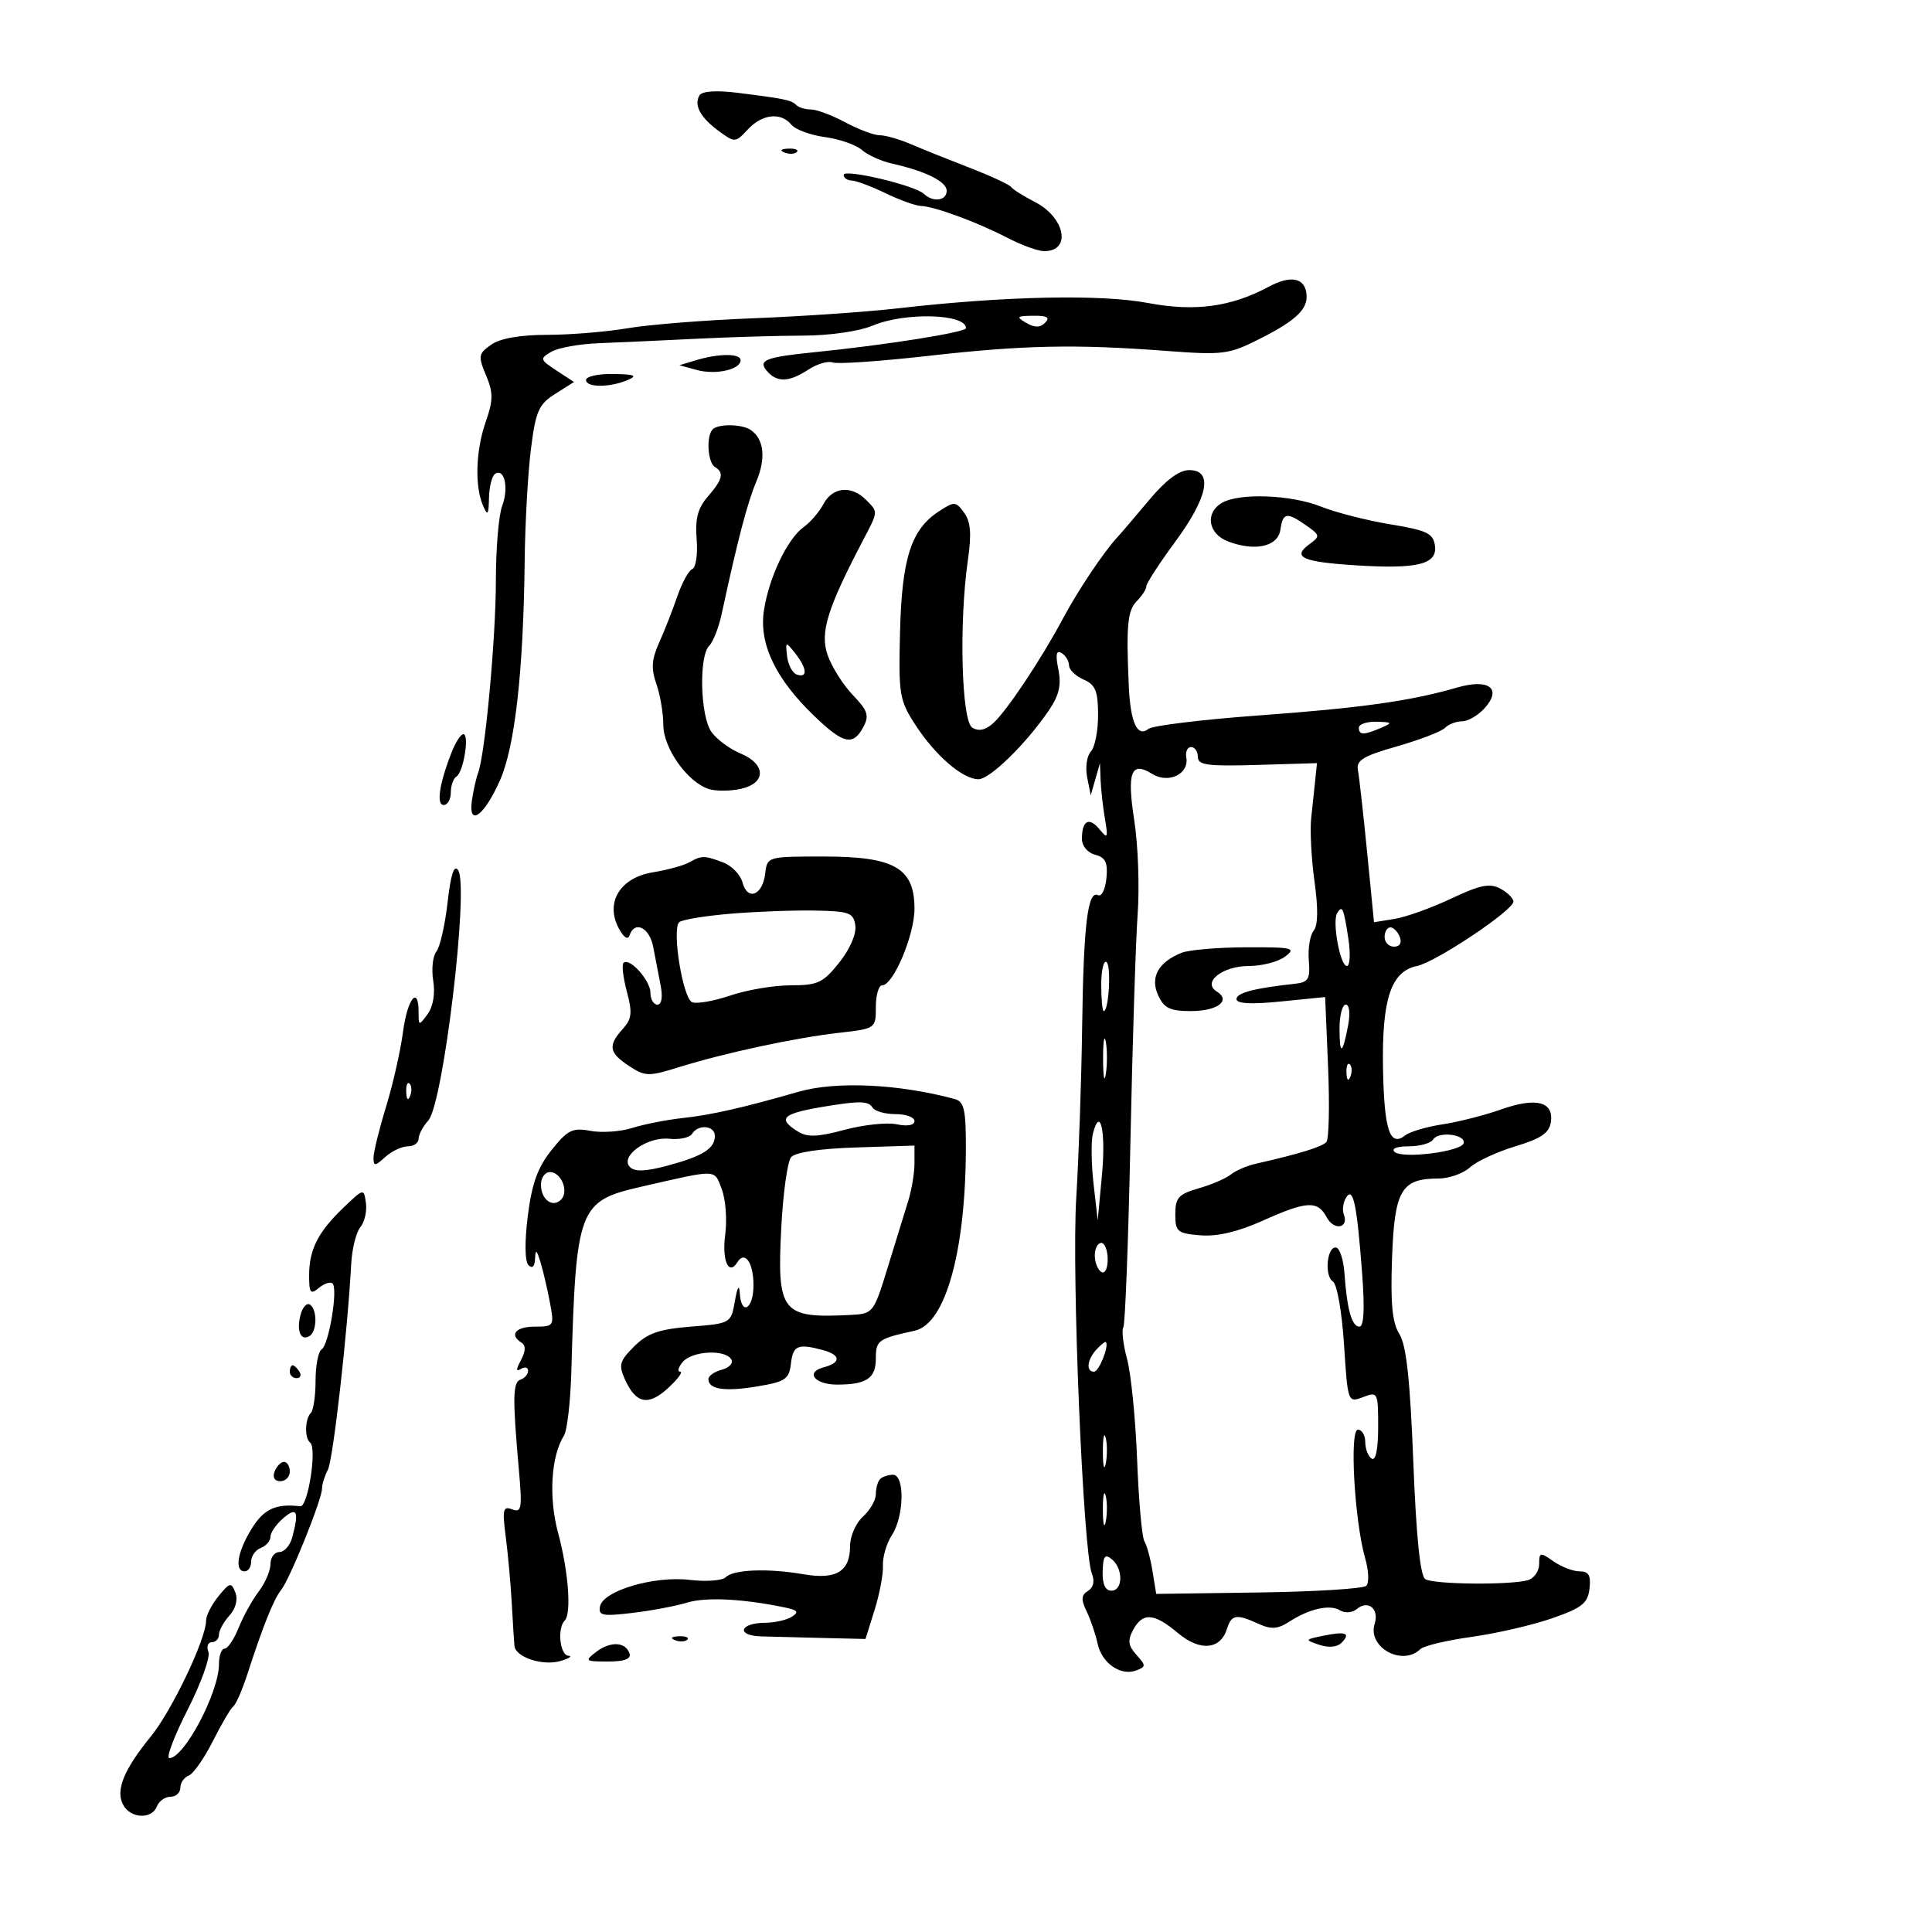 <svg xmlns="http://www.w3.org/2000/svg" width="300" height="300" viewBox="0 0 300 300" version="1.1">
	<path d="M 108.631 14.788 C 107.697 16.299, 108.746 18.252, 111.620 20.355 C 114.107 22.175, 114.193 22.170, 116.117 20.105 C 118.366 17.690, 121.239 17.379, 122.892 19.370 C 123.518 20.124, 125.858 20.986, 128.092 21.286 C 130.327 21.585, 132.908 22.483, 133.828 23.281 C 134.747 24.079, 136.850 25.032, 138.500 25.400 C 143.710 26.562, 147 28.195, 147 29.621 C 147 31.180, 144.885 31.462, 143.450 30.095 C 142.061 28.771, 131 26.159, 131 27.154 C 131 27.619, 131.563 28.015, 132.250 28.034 C 132.938 28.053, 135.300 28.937, 137.500 30 C 139.700 31.063, 142.175 31.954, 143 31.981 C 145.105 32.049, 151.768 34.505, 156.461 36.943 C 158.640 38.074, 161.201 39, 162.152 39 C 166.415 39, 165.408 33.772, 160.679 31.350 C 158.931 30.454, 157.275 29.412, 157 29.034 C 156.725 28.657, 153.800 27.302, 150.500 26.025 C 147.200 24.747, 143.082 23.094, 141.349 22.351 C 139.616 21.608, 137.477 21, 136.595 21 C 135.714 21, 133.314 20.100, 131.261 19 C 129.209 17.900, 126.810 17, 125.931 17 C 125.052 17, 124.020 16.687, 123.638 16.304 C 122.868 15.534, 121.844 15.323, 114.384 14.394 C 111.252 14.003, 109.021 14.156, 108.631 14.788 M 121.813 23.683 C 122.534 23.972, 123.397 23.936, 123.729 23.604 C 124.061 23.272, 123.471 23.036, 122.417 23.079 C 121.252 23.127, 121.015 23.364, 121.813 23.683 M 196.989 44.534 C 191.137 47.670, 185.536 48.422, 178.255 47.048 C 170.894 45.659, 156.044 45.974, 139.500 47.870 C 134.550 48.437, 124.425 49.134, 117 49.419 C 109.575 49.704, 100.800 50.398, 97.500 50.962 C 94.200 51.527, 88.563 51.991, 84.973 51.994 C 80.766 51.998, 77.675 52.539, 76.280 53.516 C 74.282 54.916, 74.219 55.280, 75.466 58.266 C 76.605 60.994, 76.598 62.126, 75.423 65.500 C 73.873 69.952, 73.693 75.459, 75 78.500 C 75.724 80.186, 75.870 79.999, 75.930 77.309 C 75.968 75.554, 76.403 73.869, 76.895 73.565 C 78.348 72.667, 79.023 75.809, 77.972 78.574 C 77.437 79.980, 77 85.177, 77 90.124 C 77 99.018, 75.333 117.099, 74.245 120 C 73.936 120.825, 73.505 122.733, 73.287 124.239 C 72.671 128.503, 75.157 126.754, 77.629 121.185 C 79.966 115.920, 81.277 104.257, 81.472 87 C 81.538 81.225, 81.973 73.466, 82.439 69.757 C 83.185 63.832, 83.642 62.790, 86.209 61.165 L 89.130 59.315 86.411 57.534 C 83.831 55.843, 83.789 55.694, 85.596 54.626 C 86.643 54.007, 89.975 53.406, 93 53.292 C 96.025 53.178, 102.775 52.870, 108 52.608 C 113.225 52.347, 120.723 52.125, 124.662 52.116 C 128.833 52.107, 133.373 51.453, 135.534 50.550 C 140.559 48.450, 150 48.716, 150 50.956 C 150 51.599, 137.479 53.586, 126.500 54.687 C 118.942 55.444, 117.691 55.923, 119.034 57.541 C 120.602 59.430, 122.481 59.386, 125.527 57.390 C 126.879 56.505, 128.575 56.007, 129.297 56.284 C 130.019 56.561, 136.660 56.104, 144.055 55.269 C 158.948 53.587, 166.865 53.419, 181 54.481 C 189.963 55.155, 190.789 55.049, 195.615 52.613 C 201.516 49.634, 203.305 47.821, 202.821 45.310 C 202.391 43.075, 200.246 42.789, 196.989 44.534 M 159.346 50.134 C 160.670 50.903, 161.505 50.895, 162.296 50.104 C 163.101 49.299, 162.601 49.008, 160.450 49.030 C 157.864 49.057, 157.728 49.193, 159.346 50.134 M 108 55.956 L 105.500 56.713 108.178 57.447 C 111.127 58.255, 115 57.395, 115 55.933 C 115 54.852, 111.609 54.864, 108 55.956 M 91 59 C 91 60.198, 94.711 60.198, 97.500 59 C 99.049 58.334, 98.542 58.125, 95.250 58.070 C 92.912 58.032, 91 58.450, 91 59 M 110.667 66.667 C 109.642 67.692, 109.877 71.806, 111 72.500 C 112.475 73.412, 112.238 74.420, 109.919 77.093 C 108.352 78.901, 107.921 80.540, 108.175 83.733 C 108.361 86.065, 108.058 88.148, 107.503 88.361 C 106.947 88.574, 105.895 90.492, 105.164 92.624 C 104.432 94.756, 103.162 97.990, 102.341 99.812 C 101.180 102.387, 101.087 103.811, 101.924 106.211 C 102.516 107.909, 103 110.772, 103 112.572 C 103 116.173, 106.765 121.473, 110.066 122.521 C 111.155 122.866, 113.385 122.855, 115.022 122.495 C 119.011 121.619, 118.977 118.647, 114.960 116.984 C 113.288 116.291, 111.263 114.786, 110.460 113.640 C 108.738 111.181, 108.501 101.899, 110.120 100.280 C 110.735 99.665, 111.610 97.437, 112.064 95.330 C 114.517 83.934, 116.037 78.122, 117.429 74.806 C 118.964 71.150, 118.649 68.187, 116.573 66.765 C 115.226 65.843, 111.552 65.781, 110.667 66.667 M 178.407 77.677 C 176.258 80.250, 174.050 82.837, 173.500 83.427 C 171.409 85.671, 167.389 91.673, 165.080 96 C 161.694 102.346, 156.350 110.373, 154.241 112.282 C 153.036 113.373, 151.974 113.602, 150.977 112.987 C 149.295 111.949, 148.893 96.722, 150.291 86.997 C 150.882 82.889, 150.734 81.018, 149.708 79.615 C 148.404 77.833, 148.200 77.823, 145.753 79.426 C 141.476 82.229, 140.040 86.709, 139.757 98.137 C 139.515 107.907, 139.654 108.736, 142.184 112.625 C 145.257 117.349, 149.507 121, 151.932 121 C 153.703 121, 159.283 115.552, 162.839 110.352 C 164.456 107.986, 164.829 106.395, 164.339 103.947 C 163.872 101.608, 164.014 100.891, 164.844 101.404 C 165.480 101.797, 166 102.660, 166 103.322 C 166 103.984, 167.012 104.970, 168.250 105.513 C 170.101 106.325, 170.502 107.299, 170.512 111 C 170.519 113.475, 170.014 116.037, 169.390 116.694 C 168.766 117.350, 168.506 119.150, 168.812 120.694 L 169.369 123.500 170.085 121 L 170.801 118.500 170.900 121.125 C 170.955 122.569, 171.257 125.269, 171.572 127.125 C 172.085 130.152, 171.997 130.321, 170.723 128.766 C 169.114 126.801, 168 127.413, 168 130.260 C 168 131.363, 168.878 132.417, 170.054 132.724 C 171.665 133.146, 172.042 133.933, 171.804 136.381 C 171.637 138.096, 171.054 139.275, 170.510 139 C 168.900 138.187, 168.249 143.582, 168.034 159.500 C 167.923 167.750, 167.511 179.675, 167.119 186 C 166.389 197.778, 168.185 240.982, 169.544 244.351 C 170.016 245.519, 169.794 246.510, 168.942 247.036 C 167.889 247.686, 167.840 248.379, 168.718 250.185 C 169.338 251.458, 170.110 253.725, 170.434 255.221 C 171.098 258.283, 174.039 260.306, 176.471 259.373 C 177.957 258.803, 177.956 258.609, 176.463 256.960 C 175.181 255.543, 175.075 254.729, 175.955 253.083 C 177.429 250.331, 179.199 250.456, 182.905 253.573 C 186.316 256.444, 189.490 256.184, 190.516 252.949 C 191.232 250.695, 191.969 250.573, 195.412 252.142 C 197.396 253.046, 198.395 252.976, 200.209 251.806 C 203.347 249.782, 206.517 249.083, 208.106 250.065 C 208.845 250.522, 209.983 250.429, 210.673 249.857 C 212.444 248.386, 214.193 249.815, 213.458 252.132 C 212.300 255.781, 217.745 258.808, 220.550 256.074 C 221.072 255.565, 224.650 254.711, 228.500 254.176 C 232.350 253.641, 237.975 252.343, 241 251.292 C 245.642 249.679, 246.549 248.960, 246.816 246.690 C 247.059 244.628, 246.702 244, 245.289 244 C 244.275 244, 242.445 243.299, 241.223 242.443 C 239.149 240.991, 239 241.020, 239 242.876 C 239 243.970, 238.213 245.091, 237.250 245.368 C 234.515 246.153, 222.634 246.035, 221.320 245.210 C 220.532 244.715, 219.913 238.663, 219.457 226.984 C 218.960 214.238, 218.374 208.861, 217.294 207.143 C 216.184 205.375, 215.900 202.423, 216.157 195.312 C 216.538 184.800, 217.591 183, 223.362 183 C 225.001 183, 227.201 182.223, 228.251 181.273 C 229.301 180.323, 232.486 178.846, 235.330 177.991 C 239.318 176.792, 240.573 175.929, 240.820 174.214 C 241.276 171.048, 238.500 170.353, 233.077 172.277 C 230.560 173.170, 226.475 174.209, 224 174.587 C 221.525 174.964, 218.918 175.733, 218.208 176.294 C 215.820 178.180, 214.930 175.503, 214.754 165.913 C 214.557 155.166, 215.990 150.828, 220.010 150.008 C 222.930 149.412, 235 141.352, 235 139.998 C 235 139.488, 234.083 138.580, 232.963 137.980 C 231.333 137.108, 229.812 137.417, 225.355 139.525 C 222.291 140.975, 218.337 142.396, 216.570 142.682 L 213.355 143.204 212.287 132.352 C 211.699 126.383, 211.057 120.652, 210.859 119.614 C 210.564 118.064, 211.639 117.403, 216.919 115.895 C 220.450 114.887, 223.802 113.598, 224.369 113.031 C 224.936 112.464, 226.140 112, 227.045 112 C 227.950 112, 229.514 111.089, 230.521 109.976 C 233.290 106.918, 231.198 105.330, 226.280 106.757 C 219.067 108.851, 211.417 109.928, 195.500 111.090 C 186.700 111.732, 178.978 112.672, 178.339 113.178 C 176.603 114.553, 175.532 112.218, 175.277 106.500 C 174.857 97.093, 175.079 94.778, 176.539 93.318 C 177.342 92.515, 178 91.489, 178 91.039 C 178 90.588, 180.025 87.469, 182.500 84.107 C 187.605 77.172, 188.416 73, 184.657 73 C 183.091 73, 181.019 74.551, 178.407 77.677 M 127.876 78.250 C 127.220 79.487, 125.848 81.092, 124.828 81.816 C 122.290 83.617, 119.416 89.621, 118.625 94.775 C 117.827 99.968, 120.417 105.399, 126.456 111.200 C 130.970 115.537, 132.464 115.870, 134.054 112.898 C 135.005 111.121, 134.752 110.351, 132.415 107.912 C 130.895 106.325, 129.133 103.520, 128.500 101.679 C 127.305 98.203, 128.469 94.462, 134.060 83.802 C 136.395 79.351, 136.385 79.527, 134.429 77.571 C 132.185 75.328, 129.266 75.630, 127.876 78.250 M 189.750 78.080 C 187.072 79.640, 187.583 82.891, 190.691 84.073 C 194.898 85.672, 198.447 84.877, 198.820 82.250 C 199.199 79.577, 199.810 79.478, 202.836 81.597 C 205.002 83.115, 205.025 83.261, 203.310 84.516 C 200.589 86.505, 202.210 87.250, 210.409 87.776 C 220.135 88.400, 223.230 87.636, 222.815 84.715 C 222.545 82.818, 221.552 82.344, 215.893 81.416 C 212.260 80.820, 207.413 79.582, 205.123 78.666 C 200.499 76.816, 192.448 76.509, 189.750 78.080 M 122.221 101.922 C 122.374 103.254, 123.063 104.529, 123.750 104.755 C 125.451 105.315, 125.323 103.792, 123.471 101.441 C 121.990 99.561, 121.950 99.577, 122.221 101.922 M 211 113 C 211 114.174, 211.769 114.174, 214.500 113 C 216.272 112.238, 216.187 112.133, 213.750 112.070 C 212.238 112.032, 211 112.450, 211 113 M 70.156 116.750 C 68.229 121.625, 67.712 125, 68.892 125 C 69.501 125, 70 124.127, 70 123.059 C 70 121.991, 70.398 120.872, 70.885 120.571 C 71.973 119.899, 72.927 114, 71.948 114 C 71.560 114, 70.754 115.237, 70.156 116.750 M 184.206 117.617 C 184.675 120.197, 181.428 121.749, 178.886 120.161 C 175.634 118.130, 174.962 119.902, 176.132 127.420 C 176.721 131.205, 176.957 137.721, 176.656 141.901 C 176.355 146.080, 175.848 162.049, 175.529 177.387 C 175.210 192.725, 174.715 205.652, 174.430 206.114 C 174.144 206.576, 174.410 208.810, 175.021 211.078 C 175.632 213.346, 176.330 220.379, 176.572 226.707 C 176.815 233.035, 177.322 238.712, 177.699 239.322 C 178.076 239.933, 178.644 242.022, 178.960 243.966 L 179.535 247.500 195.437 247.280 C 204.184 247.159, 211.709 246.691, 212.160 246.240 C 212.611 245.789, 212.531 243.862, 211.982 241.960 C 210.328 236.224, 209.522 222, 210.852 222 C 211.484 222, 212 222.873, 212 223.941 C 212 225.009, 212.450 226.160, 213 226.500 C 213.621 226.884, 214 225.019, 214 221.584 C 214 216.183, 213.943 216.071, 211.643 216.946 C 209.298 217.837, 209.283 217.796, 208.698 208.764 C 208.367 203.660, 207.609 199.377, 206.967 198.980 C 205.594 198.131, 206.074 193.402, 207.500 193.729 C 208.050 193.855, 208.620 195.655, 208.767 197.729 C 209.162 203.331, 209.912 206, 211.088 206 C 211.786 206, 211.929 203.240, 211.513 197.750 C 210.696 186.935, 210.116 184.194, 209.024 185.961 C 208.562 186.708, 208.399 187.876, 208.661 188.558 C 209.492 190.726, 207.146 191.142, 206.015 189.028 C 204.597 186.379, 202.933 186.469, 196.025 189.569 C 192.217 191.278, 188.994 192.032, 186.400 191.819 C 182.814 191.526, 182.500 191.261, 182.500 188.532 C 182.500 185.980, 183.006 185.419, 186.109 184.532 C 188.094 183.964, 190.344 182.998, 191.109 182.384 C 191.874 181.771, 193.625 181.014, 195 180.704 C 201.718 179.187, 205.310 178.080, 205.962 177.328 C 206.357 176.872, 206.474 171.622, 206.223 165.660 L 205.767 154.820 198.883 155.512 C 194.281 155.974, 192 155.853, 192 155.147 C 192 154.171, 194.746 153.445, 201 152.769 C 203.182 152.533, 203.466 152.070, 203.230 149.127 C 203.081 147.272, 203.421 145.198, 203.985 144.518 C 204.660 143.705, 204.705 141.097, 204.117 136.891 C 203.626 133.376, 203.395 128.925, 203.604 127 C 203.813 125.075, 204.101 122.375, 204.242 121 L 204.500 118.500 195.250 118.777 C 187.501 119.009, 186 118.806, 186 117.527 C 186 116.687, 185.530 116, 184.956 116 C 184.382 116, 184.045 116.728, 184.206 117.617 M 107 133.918 C 106.175 134.389, 103.629 135.083, 101.341 135.460 C 96.271 136.295, 93.940 140.151, 96.084 144.157 C 96.844 145.577, 97.498 146.005, 97.751 145.247 C 98.534 142.897, 100.841 143.999, 101.421 147 C 101.739 148.650, 102.261 151.350, 102.579 153 C 102.935 154.838, 102.741 156, 102.079 156 C 101.486 156, 101 155.170, 101 154.155 C 101 152.231, 97.727 148.607, 96.814 149.520 C 96.525 149.808, 96.762 151.814, 97.340 153.978 C 98.217 157.264, 98.110 158.221, 96.695 159.785 C 94.366 162.358, 94.559 163.481, 97.685 165.529 C 100.186 167.168, 100.716 167.180, 105.435 165.707 C 112.489 163.505, 123.431 161.155, 130.250 160.379 C 135.980 159.727, 136 159.713, 136 156.362 C 136 154.513, 136.441 153, 136.980 153 C 138.710 153, 142 145.209, 142 141.112 C 142 134.785, 138.904 133, 127.932 133 C 119.140 133, 119.133 133.002, 118.816 135.673 C 118.419 139.034, 116.059 139.943, 115.297 137.029 C 114.983 135.828, 113.634 134.431, 112.298 133.923 C 109.381 132.814, 108.933 132.814, 107 133.918 M 69.501 140.124 C 69.103 143.631, 68.319 147.066, 67.759 147.758 C 67.199 148.451, 66.980 150.487, 67.271 152.284 C 67.596 154.282, 67.257 156.295, 66.401 157.467 C 65.043 159.323, 65 159.315, 65 157.191 C 65 152.883, 63.245 155.098, 62.576 160.250 C 62.201 163.137, 61.018 168.360, 59.947 171.855 C 58.876 175.351, 58 178.908, 58 179.760 C 58 181.121, 58.222 181.109, 59.829 179.655 C 60.835 178.745, 62.410 178, 63.329 178 C 64.248 178, 65 177.473, 65 176.829 C 65 176.185, 65.676 174.910, 66.502 173.997 C 68.837 171.417, 72.860 137.707, 71.142 135.124 C 70.513 134.180, 69.998 135.750, 69.501 140.124 M 113.330 141.891 C 109.387 142.226, 105.845 142.817, 105.459 143.204 C 104.298 144.371, 106.045 155.080, 107.487 155.633 C 108.217 155.913, 110.896 155.435, 113.442 154.571 C 115.987 153.707, 120.192 153, 122.785 153 C 126.982 153, 127.809 152.612, 130.316 149.471 C 131.968 147.400, 133.001 145.024, 132.816 143.721 C 132.532 141.723, 131.898 141.489, 126.500 141.391 C 123.200 141.331, 117.274 141.556, 113.330 141.891 M 207.638 141.777 C 206.829 143.086, 208.094 150, 209.143 150 C 209.627 150, 209.731 148.088, 209.373 145.750 C 208.638 140.956, 208.434 140.488, 207.638 141.777 M 215 145.500 C 215 146.325, 215.661 147, 216.469 147 C 217.363 147, 217.712 146.414, 217.362 145.500 C 217.045 144.675, 216.384 144, 215.893 144 C 215.402 144, 215 144.675, 215 145.500 M 183.465 147.952 C 179.852 149.416, 178.564 151.748, 179.832 154.530 C 180.753 156.552, 181.676 157, 184.920 157 C 189.047 157, 191.211 155.367, 188.942 153.964 C 186.622 152.530, 189.806 150, 193.931 150 C 195.959 150, 198.491 149.339, 199.559 148.532 C 201.317 147.202, 200.745 147.067, 193.500 147.095 C 189.100 147.113, 184.584 147.498, 183.465 147.952 M 171 152.941 C 171 155.173, 171.176 157, 171.391 157 C 172.191 157, 172.581 149.859, 171.806 149.380 C 171.363 149.106, 171 150.709, 171 152.941 M 208 159.667 C 208 163.952, 208.464 163.807, 209.331 159.250 C 209.687 157.383, 209.535 156, 208.975 156 C 208.439 156, 208 157.650, 208 159.667 M 171.286 164.500 C 171.294 167.250, 171.488 168.256, 171.718 166.736 C 171.947 165.216, 171.941 162.966, 171.704 161.736 C 171.467 160.506, 171.279 161.750, 171.286 164.500 M 209.079 166.583 C 209.127 167.748, 209.364 167.985, 209.683 167.188 C 209.972 166.466, 209.936 165.603, 209.604 165.271 C 209.272 164.939, 209.036 165.529, 209.079 166.583 M 63.079 169.583 C 63.127 170.748, 63.364 170.985, 63.683 170.188 C 63.972 169.466, 63.936 168.603, 63.604 168.271 C 63.272 167.939, 63.036 168.529, 63.079 169.583 M 124 169.528 C 115.279 172.033, 110.454 173.127, 106 173.610 C 103.525 173.878, 100.008 174.570, 98.185 175.148 C 96.361 175.726, 93.436 175.929, 91.684 175.600 C 88.898 175.078, 88.139 175.452, 85.642 178.582 C 83.486 181.285, 82.582 183.795, 81.954 188.831 C 81.451 192.855, 81.494 195.877, 82.061 196.450 C 82.650 197.046, 83.032 196.674, 83.086 195.450 C 83.153 193.920, 83.335 194.039, 83.930 196 C 84.347 197.375, 85.004 200.188, 85.390 202.250 C 86.075 205.916, 86.022 206, 83.045 206 C 80.060 206, 79.018 207.275, 81.003 208.502 C 81.664 208.910, 81.630 209.823, 80.903 211.181 C 80.103 212.675, 80.103 213.055, 80.900 212.562 C 81.505 212.188, 82 212.321, 82 212.858 C 82 213.394, 81.475 214.008, 80.833 214.222 C 79.617 214.628, 79.574 216.960, 80.573 228.251 C 81.103 234.233, 80.984 234.931, 79.534 234.375 C 78.107 233.827, 77.979 234.372, 78.532 238.623 C 78.881 241.306, 79.303 245.975, 79.469 249 C 79.635 252.025, 79.822 254.990, 79.885 255.589 C 80.069 257.335, 84.280 258.719, 87 257.927 C 88.375 257.527, 88.938 257.155, 88.250 257.100 C 86.940 256.995, 86.505 252.828, 87.682 251.652 C 88.766 250.567, 88.270 243.977, 86.654 238 C 85.174 232.527, 85.566 226.085, 87.570 222.923 C 88.067 222.140, 88.582 217.675, 88.715 213 C 89.442 187.522, 89.828 186.501, 99.557 184.277 C 111.601 181.523, 110.858 181.502, 112.069 184.639 C 112.677 186.213, 112.921 189.393, 112.612 191.706 C 112.075 195.729, 113.153 198.180, 114.500 196 C 115.653 194.135, 117 196.052, 117 199.559 C 117 203.321, 115.082 204.393, 114.868 200.750 C 114.788 199.370, 114.498 199.853, 114.118 202 C 113.502 205.489, 113.480 205.502, 107.272 206 C 102.309 206.398, 100.521 207.024, 98.466 209.079 C 96.180 211.365, 96.022 211.955, 97.079 214.274 C 98.776 217.999, 100.711 218.349, 103.795 215.490 C 105.271 214.120, 106.092 213, 105.617 213 C 105.143 213, 105.315 212.325, 106 211.500 C 107.431 209.776, 112.561 209.481, 113.542 211.067 C 113.905 211.655, 113.257 212.381, 112.101 212.684 C 110.945 212.986, 110 213.645, 110 214.148 C 110 215.743, 112.545 216.123, 117.598 215.281 C 121.953 214.555, 122.535 214.159, 122.816 211.732 C 123.143 208.916, 123.892 208.596, 127.750 209.630 C 130.575 210.387, 130.642 211.599, 127.899 212.316 C 124.996 213.075, 126.486 215, 129.977 215 C 134.548 215, 136 214.026, 136 210.960 C 136 208.120, 136.328 207.885, 142.050 206.624 C 146.801 205.577, 149.936 194.386, 149.980 178.317 C 149.997 172.314, 149.713 171.057, 148.250 170.660 C 139.580 168.310, 129.826 167.854, 124 169.528 M 129 171.666 C 121.470 172.852, 120.525 173.598, 123.889 175.698 C 125.361 176.618, 126.959 176.561, 131.139 175.439 C 134.087 174.647, 137.738 174.260, 139.250 174.579 C 140.910 174.929, 142 174.731, 142 174.079 C 142 173.486, 140.677 173, 139.059 173 C 137.441 173, 135.840 172.550, 135.500 172 C 134.880 170.997, 133.649 170.934, 129 171.666 M 169.712 175.992 C 169.407 177.161, 169.448 180.678, 169.804 183.809 L 170.451 189.500 171.109 182.500 C 171.743 175.753, 170.856 171.619, 169.712 175.992 M 107.460 176.065 C 107.098 176.651, 105.504 176.994, 103.919 176.828 C 100.472 176.466, 96.176 179.576, 97.832 181.232 C 98.577 181.977, 100.316 181.905, 103.695 180.990 C 109.167 179.509, 111 178.352, 111 176.378 C 111 174.755, 108.411 174.526, 107.460 176.065 M 222.535 176.943 C 222.176 177.524, 220.469 178, 218.741 178 C 216.906 178, 215.995 178.360, 216.550 178.866 C 217.778 179.986, 226.997 178.812, 227.283 177.500 C 227.581 176.127, 223.346 175.630, 222.535 176.943 M 122.837 179.696 C 122.275 180.373, 121.588 185.331, 121.311 190.714 C 120.636 203.815, 121.369 204.733, 132.068 204.183 C 135.589 204.002, 135.664 203.905, 137.861 196.750 C 139.085 192.762, 140.518 188.118, 141.044 186.429 C 141.570 184.740, 142 182.127, 142 180.623 L 142 177.888 132.930 178.176 C 127.292 178.355, 123.473 178.930, 122.837 179.696 M 84 183.941 C 84 186.259, 85.795 187.605, 87.120 186.280 C 88.375 185.025, 87.155 182, 85.393 182 C 84.627 182, 84 182.873, 84 183.941 M 53.357 187.500 C 49.389 191.288, 48 194.025, 48 198.057 C 48 200.800, 48.213 201.068, 49.524 199.980 C 50.362 199.284, 51.317 198.983, 51.645 199.311 C 52.505 200.171, 51.061 208.844, 49.942 209.536 C 49.424 209.856, 49 212.041, 49 214.392 C 49 216.743, 48.668 218.998, 48.263 219.404 C 47.345 220.322, 47.274 223.328, 48.155 224 C 49.251 224.837, 47.822 234.037, 46.618 233.895 C 42.832 233.448, 40.976 234.303, 39.082 237.368 C 36.858 240.966, 36.363 244, 38 244 C 38.550 244, 39 243.311, 39 242.469 C 39 241.626, 39.675 240.678, 40.500 240.362 C 41.325 240.045, 42 239.259, 42 238.615 C 42 237.971, 42.900 236.674, 44 235.732 C 46.128 233.910, 46.467 234.657, 45.370 238.750 C 45.038 239.988, 44.144 241, 43.383 241 C 42.623 241, 42 241.839, 42 242.865 C 42 243.891, 41.182 245.803, 40.183 247.115 C 39.183 248.427, 37.778 250.963, 37.061 252.750 C 36.344 254.537, 35.362 256, 34.879 256 C 34.395 256, 34 257.088, 34 258.417 C 34 262.784, 28.602 273, 26.296 273 C 25.754 273, 27.028 269.626, 29.125 265.501 C 31.222 261.377, 32.679 257.327, 32.362 256.501 C 32.045 255.676, 32.284 255, 32.893 255 C 33.502 255, 34 254.473, 34 253.829 C 34 253.185, 34.730 251.851, 35.621 250.866 C 36.608 249.776, 36.970 248.375, 36.547 247.287 C 35.911 245.653, 35.687 245.702, 33.926 247.861 C 32.867 249.159, 32 250.860, 32 251.641 C 32 254.500, 26.698 265.615, 23.408 269.654 C 19.183 274.840, 17.895 278.061, 19.149 280.303 C 20.325 282.402, 23.584 282.526, 24.362 280.500 C 24.678 279.675, 25.626 279, 26.469 279 C 27.311 279, 28 278.373, 28 277.607 C 28 276.841, 28.587 275.989, 29.305 275.713 C 30.022 275.438, 31.710 273.027, 33.055 270.356 C 34.400 267.685, 35.832 265.252, 36.238 264.948 C 36.644 264.645, 37.624 262.395, 38.416 259.948 C 40.844 252.448, 42.512 248.295, 43.668 246.866 C 45.005 245.215, 50 232.824, 50 231.158 C 50 230.506, 50.408 229.191, 50.906 228.236 C 51.723 226.671, 53.956 207, 54.538 196.242 C 54.665 193.900, 55.303 191.340, 55.957 190.552 C 56.610 189.765, 56.999 188.081, 56.822 186.810 C 56.501 184.508, 56.490 184.510, 53.357 187.500 M 170 194.941 C 170 196.009, 170.450 197.160, 171 197.500 C 171.567 197.851, 172 197.010, 172 195.559 C 172 194.152, 171.550 193, 171 193 C 170.450 193, 170 193.873, 170 194.941 M 46.662 204.185 C 46.012 206.672, 46.710 208.297, 48.069 207.457 C 49.252 206.726, 49.284 203.293, 48.114 202.570 C 47.626 202.269, 46.973 202.996, 46.662 204.185 M 170.250 209.559 C 168.801 211.132, 168.602 213, 169.883 213 C 170.653 213, 172.274 208.912, 171.710 208.395 C 171.595 208.288, 170.938 208.812, 170.250 209.559 M 45 213 C 45 213.550, 45.477 214, 46.059 214 C 46.641 214, 46.840 213.550, 46.500 213 C 46.160 212.450, 45.684 212, 45.441 212 C 45.198 212, 45 212.450, 45 213 M 171.252 225.500 C 171.263 227.700, 171.468 228.482, 171.707 227.238 C 171.946 225.994, 171.937 224.194, 171.687 223.238 C 171.437 222.282, 171.241 223.300, 171.252 225.500 M 42.638 228.500 C 42.288 229.414, 42.637 230, 43.531 230 C 44.339 230, 45 229.325, 45 228.500 C 45 227.675, 44.598 227, 44.107 227 C 43.616 227, 42.955 227.675, 42.638 228.500 M 136.667 229.667 C 136.300 230.033, 136 231.089, 136 232.012 C 136 232.935, 135.100 234.505, 134 235.500 C 132.900 236.495, 132 238.535, 132 240.033 C 132 244.019, 129.869 245.325, 124.785 244.452 C 119.226 243.498, 113.899 243.701, 112.687 244.913 C 112.159 245.441, 109.638 245.626, 107.086 245.324 C 101.556 244.669, 93.658 247.005, 93.168 249.441 C 92.880 250.870, 93.550 251.006, 98.168 250.458 C 101.101 250.111, 104.947 249.386, 106.716 248.847 C 109.631 247.959, 115.431 248.255, 121.948 249.623 C 123.884 250.030, 124.093 250.329, 122.948 251.053 C 122.152 251.557, 120.289 251.976, 118.809 251.985 C 114.830 252.007, 114.253 253.981, 118.191 254.098 C 120.011 254.152, 124.401 254.265, 127.946 254.348 L 134.393 254.500 135.803 250 C 136.579 247.525, 137.164 244.411, 137.104 243.079 C 137.043 241.747, 137.670 239.626, 138.497 238.364 C 140.399 235.462, 140.516 229, 138.667 229 C 137.933 229, 137.033 229.300, 136.667 229.667 M 171.252 234.500 C 171.263 236.700, 171.468 237.482, 171.707 236.238 C 171.946 234.994, 171.937 233.194, 171.687 232.238 C 171.437 231.282, 171.241 232.300, 171.252 234.500 M 171.219 244.004 C 171.163 245.978, 171.623 247, 172.567 247 C 174.380 247, 174.439 243.609, 172.652 242.126 C 171.574 241.232, 171.287 241.608, 171.219 244.004 M 205.500 253.992 C 202.575 254.595, 202.559 254.630, 204.851 255.404 C 206.272 255.885, 207.629 255.771, 208.284 255.116 C 209.800 253.600, 208.989 253.273, 205.500 253.992 M 104.813 254.683 C 105.534 254.972, 106.397 254.936, 106.729 254.604 C 107.061 254.272, 106.471 254.036, 105.417 254.079 C 104.252 254.127, 104.015 254.364, 104.813 254.683 M 92.559 256.517 C 90.738 257.909, 90.851 258, 94.392 258 C 96.967 258, 98.034 257.603, 97.750 256.750 C 97.143 254.924, 94.783 254.819, 92.559 256.517" stroke="none" fill="black" fill-rule="evenodd"/>
</svg>